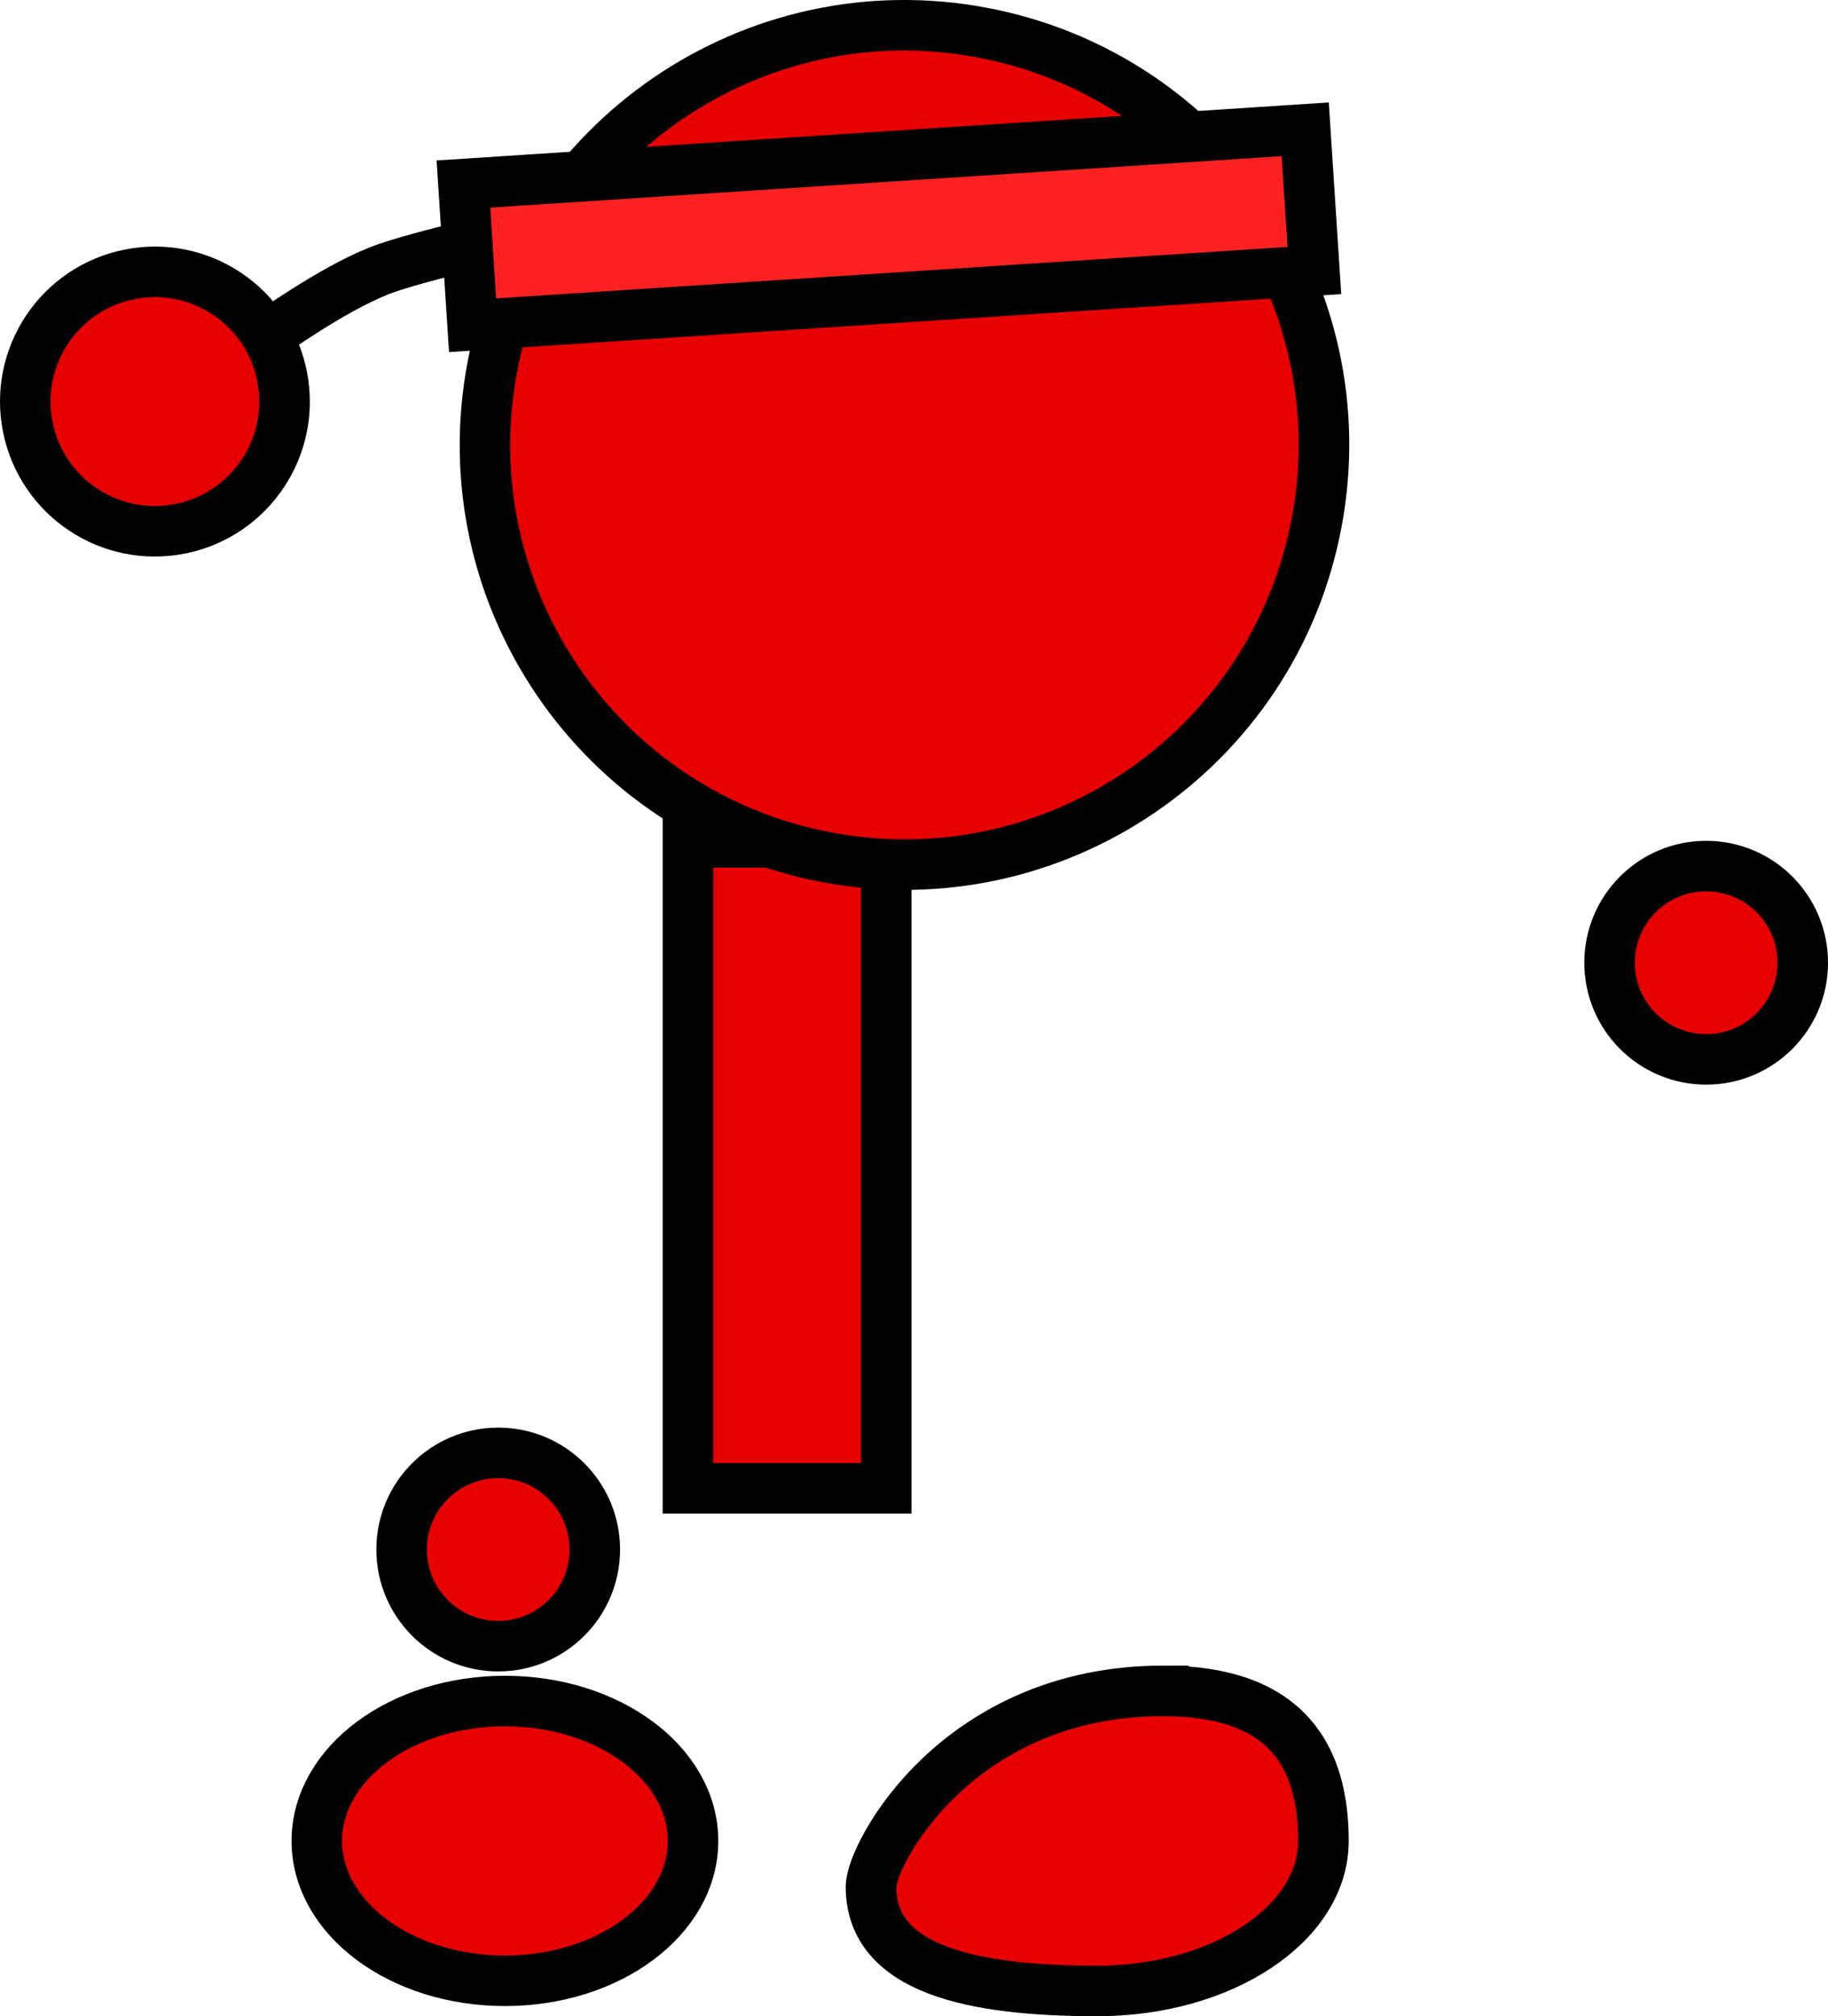 <svg version="1.1" xmlns="http://www.w3.org/2000/svg" xmlns:xlink="http://www.w3.org/1999/xlink" width="72.378" height="79.798" viewBox="0,0,72.378,79.798"><g transform="translate(-208.872,-146.811)"><g data-paper-data="{&quot;isPaintingLayer&quot;:true}" fill-rule="nonzero" stroke="#000000" stroke-width="2" stroke-linejoin="miter" stroke-miterlimit="10" stroke-dasharray="" stroke-dashoffset="0" style="mix-blend-mode: normal"><path d="M236.111,205.716v-25.565h7.851v25.565z" fill="#e80000" stroke-linecap="butt"/><path d="M219.511,160.066c0,0 2.483,-1.792 4.379,-2.54c1.502,-0.592 6.089,-1.589 6.089,-1.589" fill="none" stroke-linecap="round"/><path d="M209.971,163.703c-0.552,-2.781 1.255,-5.482 4.036,-6.034c2.781,-0.552 5.482,1.255 6.034,4.036c0.552,2.781 -1.255,5.482 -4.036,6.034c-2.781,0.552 -5.482,-1.255 -6.034,-4.036z" fill="#e80000" stroke-linecap="butt"/><path d="M228.366,161.334c1.705,-9.012 10.393,-14.936 19.405,-13.231c9.012,1.705 14.936,10.393 13.231,19.405c-1.705,9.012 -10.393,14.936 -19.405,13.231c-9.012,-1.705 -14.936,-10.393 -13.231,-19.405z" fill="#e80000" stroke-linecap="butt"/><path d="M224.773,208.138c0,-2.112 1.712,-3.825 3.825,-3.825c2.112,0 3.825,1.712 3.825,3.825c0,2.112 -1.712,3.825 -3.825,3.825c-2.112,0 -3.825,-1.712 -3.825,-3.825z" fill="#e80000" stroke-linecap="butt"/><path d="M272.601,184.914c0,-2.112 1.712,-3.825 3.825,-3.825c2.112,0 3.825,1.712 3.825,3.825c0,2.112 -1.712,3.825 -3.825,3.825c-2.112,0 -3.825,-1.712 -3.825,-3.825z" fill="#e80000" stroke-linecap="butt"/><path d="M228.864,214.135c4.113,0 7.448,2.478 7.448,5.536c0,3.057 -3.335,5.536 -7.448,5.536c-4.113,0 -7.448,-2.478 -7.448,-5.536c0,-3.057 3.335,-5.536 7.448,-5.536z" data-paper-data="{&quot;index&quot;:null}" fill="#e80000" stroke-linecap="butt"/><path d="M254.932,213.733c4.947,0 6.341,2.659 6.341,5.938c0,3.28 -4.011,5.938 -8.958,5.938c-4.947,0 -8.958,-0.847 -8.958,-4.127c0,-1.267 3.407,-7.75 11.575,-7.75z" data-paper-data="{&quot;index&quot;:null}" fill="#e80000" stroke-linecap="butt"/><path d="M227.584,159.683l-0.363,-5.588l33.33,-2.166l0.363,5.588z" fill="#ff2121" stroke-linecap="butt"/></g></g></svg>